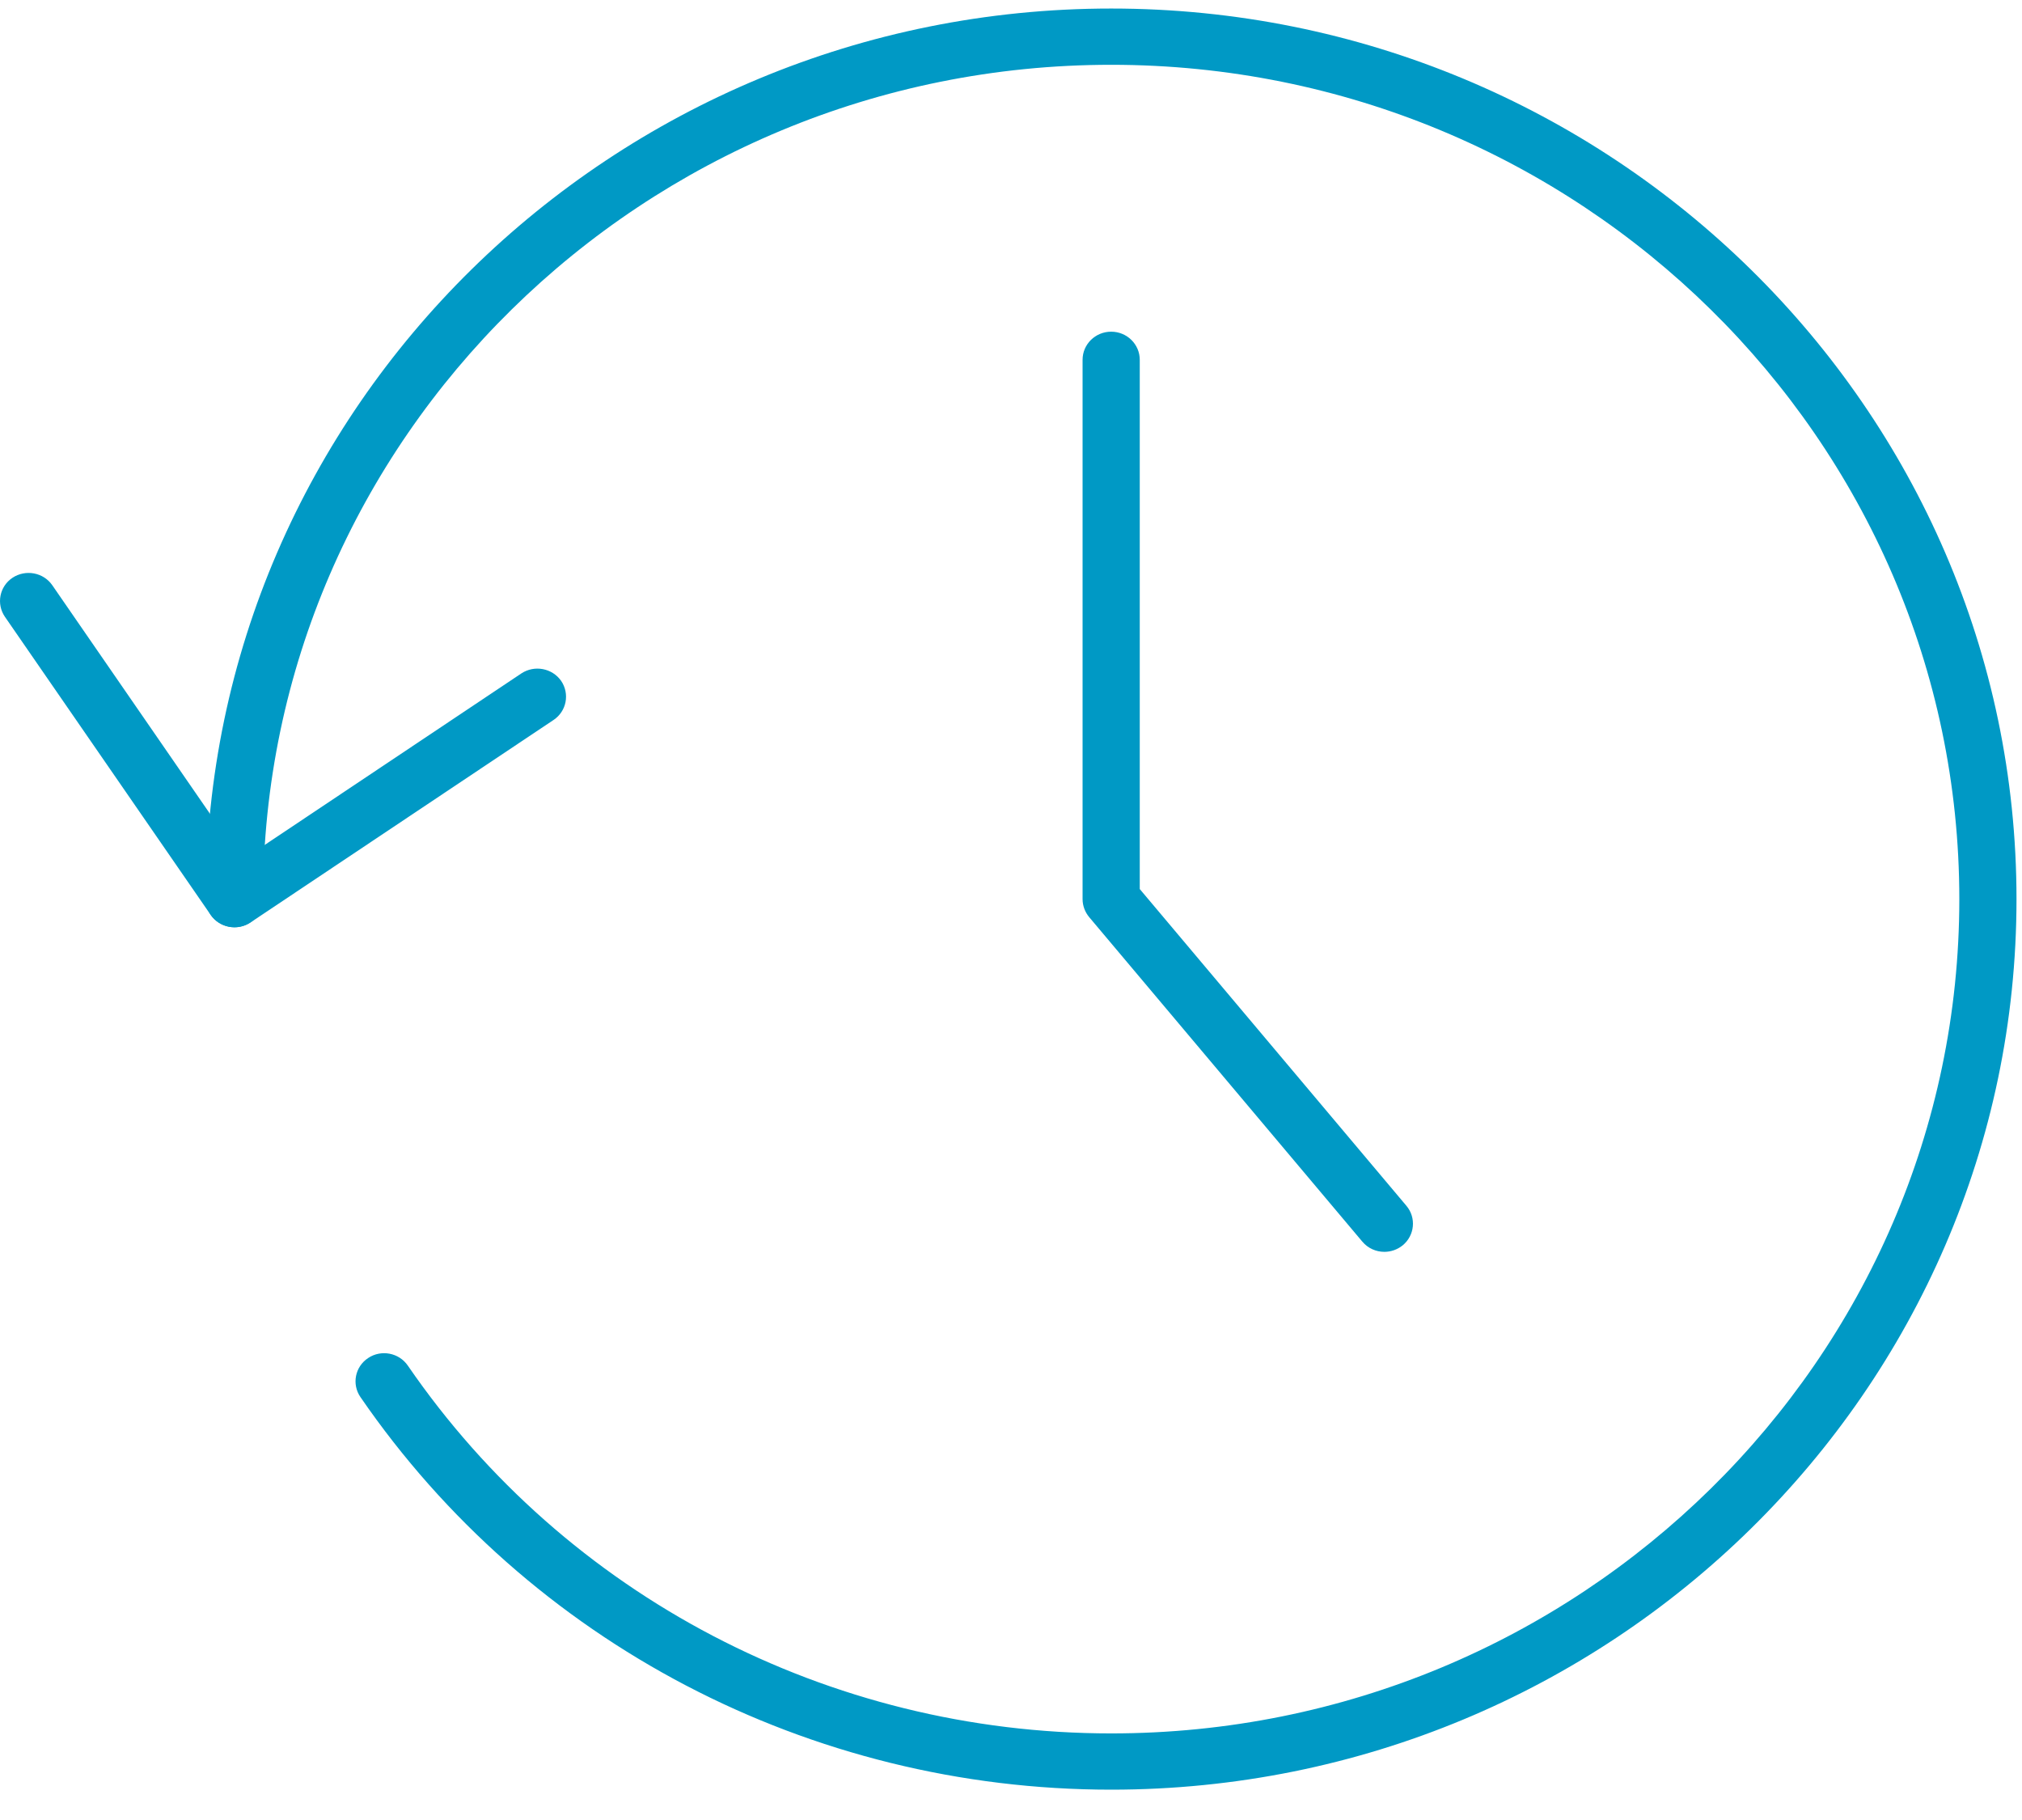 <?xml version="1.0" encoding="UTF-8" standalone="no"?>
<svg width="50px" height="45px" viewBox="0 0 50 45" version="1.1" xmlns="http://www.w3.org/2000/svg" xmlns:xlink="http://www.w3.org/1999/xlink">
    <!-- Generator: Sketch 41.2 (35397) - http://www.bohemiancoding.com/sketch -->
    <title>clock</title>
    <desc>Created with Sketch.</desc>
    <defs></defs>
    <g id="Типовая-страница" stroke="none" stroke-width="1" fill="none" fill-rule="evenodd">
        <g id="typepage-1400" transform="translate(-815, -3033)" fill="#0099C5">
            <g id="+" transform="translate(250, 3007)">
                <g transform="translate(480, 0)" id="ico1">
                    <g>
                        <g id="clock" transform="translate(85, 26)">
                            <g id="Capa_1">
                                <g id="Group">
                                    <g id="Shape">
                                        <path d="M5.797,22.928 C5.753,22.928 5.707,22.923 5.664,22.915 C5.48,22.88 5.317,22.775 5.211,22.623 L0.122,15.251 C-0.096,14.933 -0.014,14.5 0.31,14.285 C0.632,14.072 1.073,14.152 1.293,14.47 L5.983,21.267 L12.893,16.65 C13.215,16.438 13.654,16.518 13.876,16.835 C14.093,17.154 14.011,17.587 13.687,17.802 L6.193,22.809 C6.075,22.887 5.937,22.928 5.797,22.928 Z"></path>
                                        <path d="M27.477,44.25 C20.027,44.25 13.088,40.621 8.913,34.543 C8.694,34.225 8.779,33.792 9.103,33.578 C9.425,33.362 9.865,33.446 10.084,33.764 C13.996,39.46 20.497,42.859 27.477,42.859 C39.042,42.859 48.45,33.606 48.45,22.231 C48.45,10.856 39.042,1.602 27.477,1.602 C15.912,1.602 6.504,10.857 6.504,22.231 C6.504,22.615 6.187,22.926 5.797,22.926 C5.406,22.926 5.089,22.615 5.089,22.231 C5.089,10.09 15.133,0.211 27.477,0.211 C39.821,0.211 49.864,10.09 49.864,22.231 C49.864,34.372 39.821,44.25 27.477,44.25 Z"></path>
                                    </g>
                                    <path d="M34.232,30.952 C34.028,30.952 33.828,30.866 33.688,30.7 L26.932,22.675 C26.828,22.549 26.77,22.392 26.77,22.231 L26.77,8.896 C26.77,8.512 27.086,8.201 27.477,8.201 C27.867,8.201 28.184,8.512 28.184,8.896 L28.184,21.982 L34.777,29.813 C35.027,30.109 34.983,30.547 34.685,30.792 C34.552,30.899 34.391,30.952 34.232,30.952 Z" id="Shape"></path>
                                </g>
                            </g>
                        </g>
                    </g>
                </g>
            </g>
        </g>
    </g>
</svg>